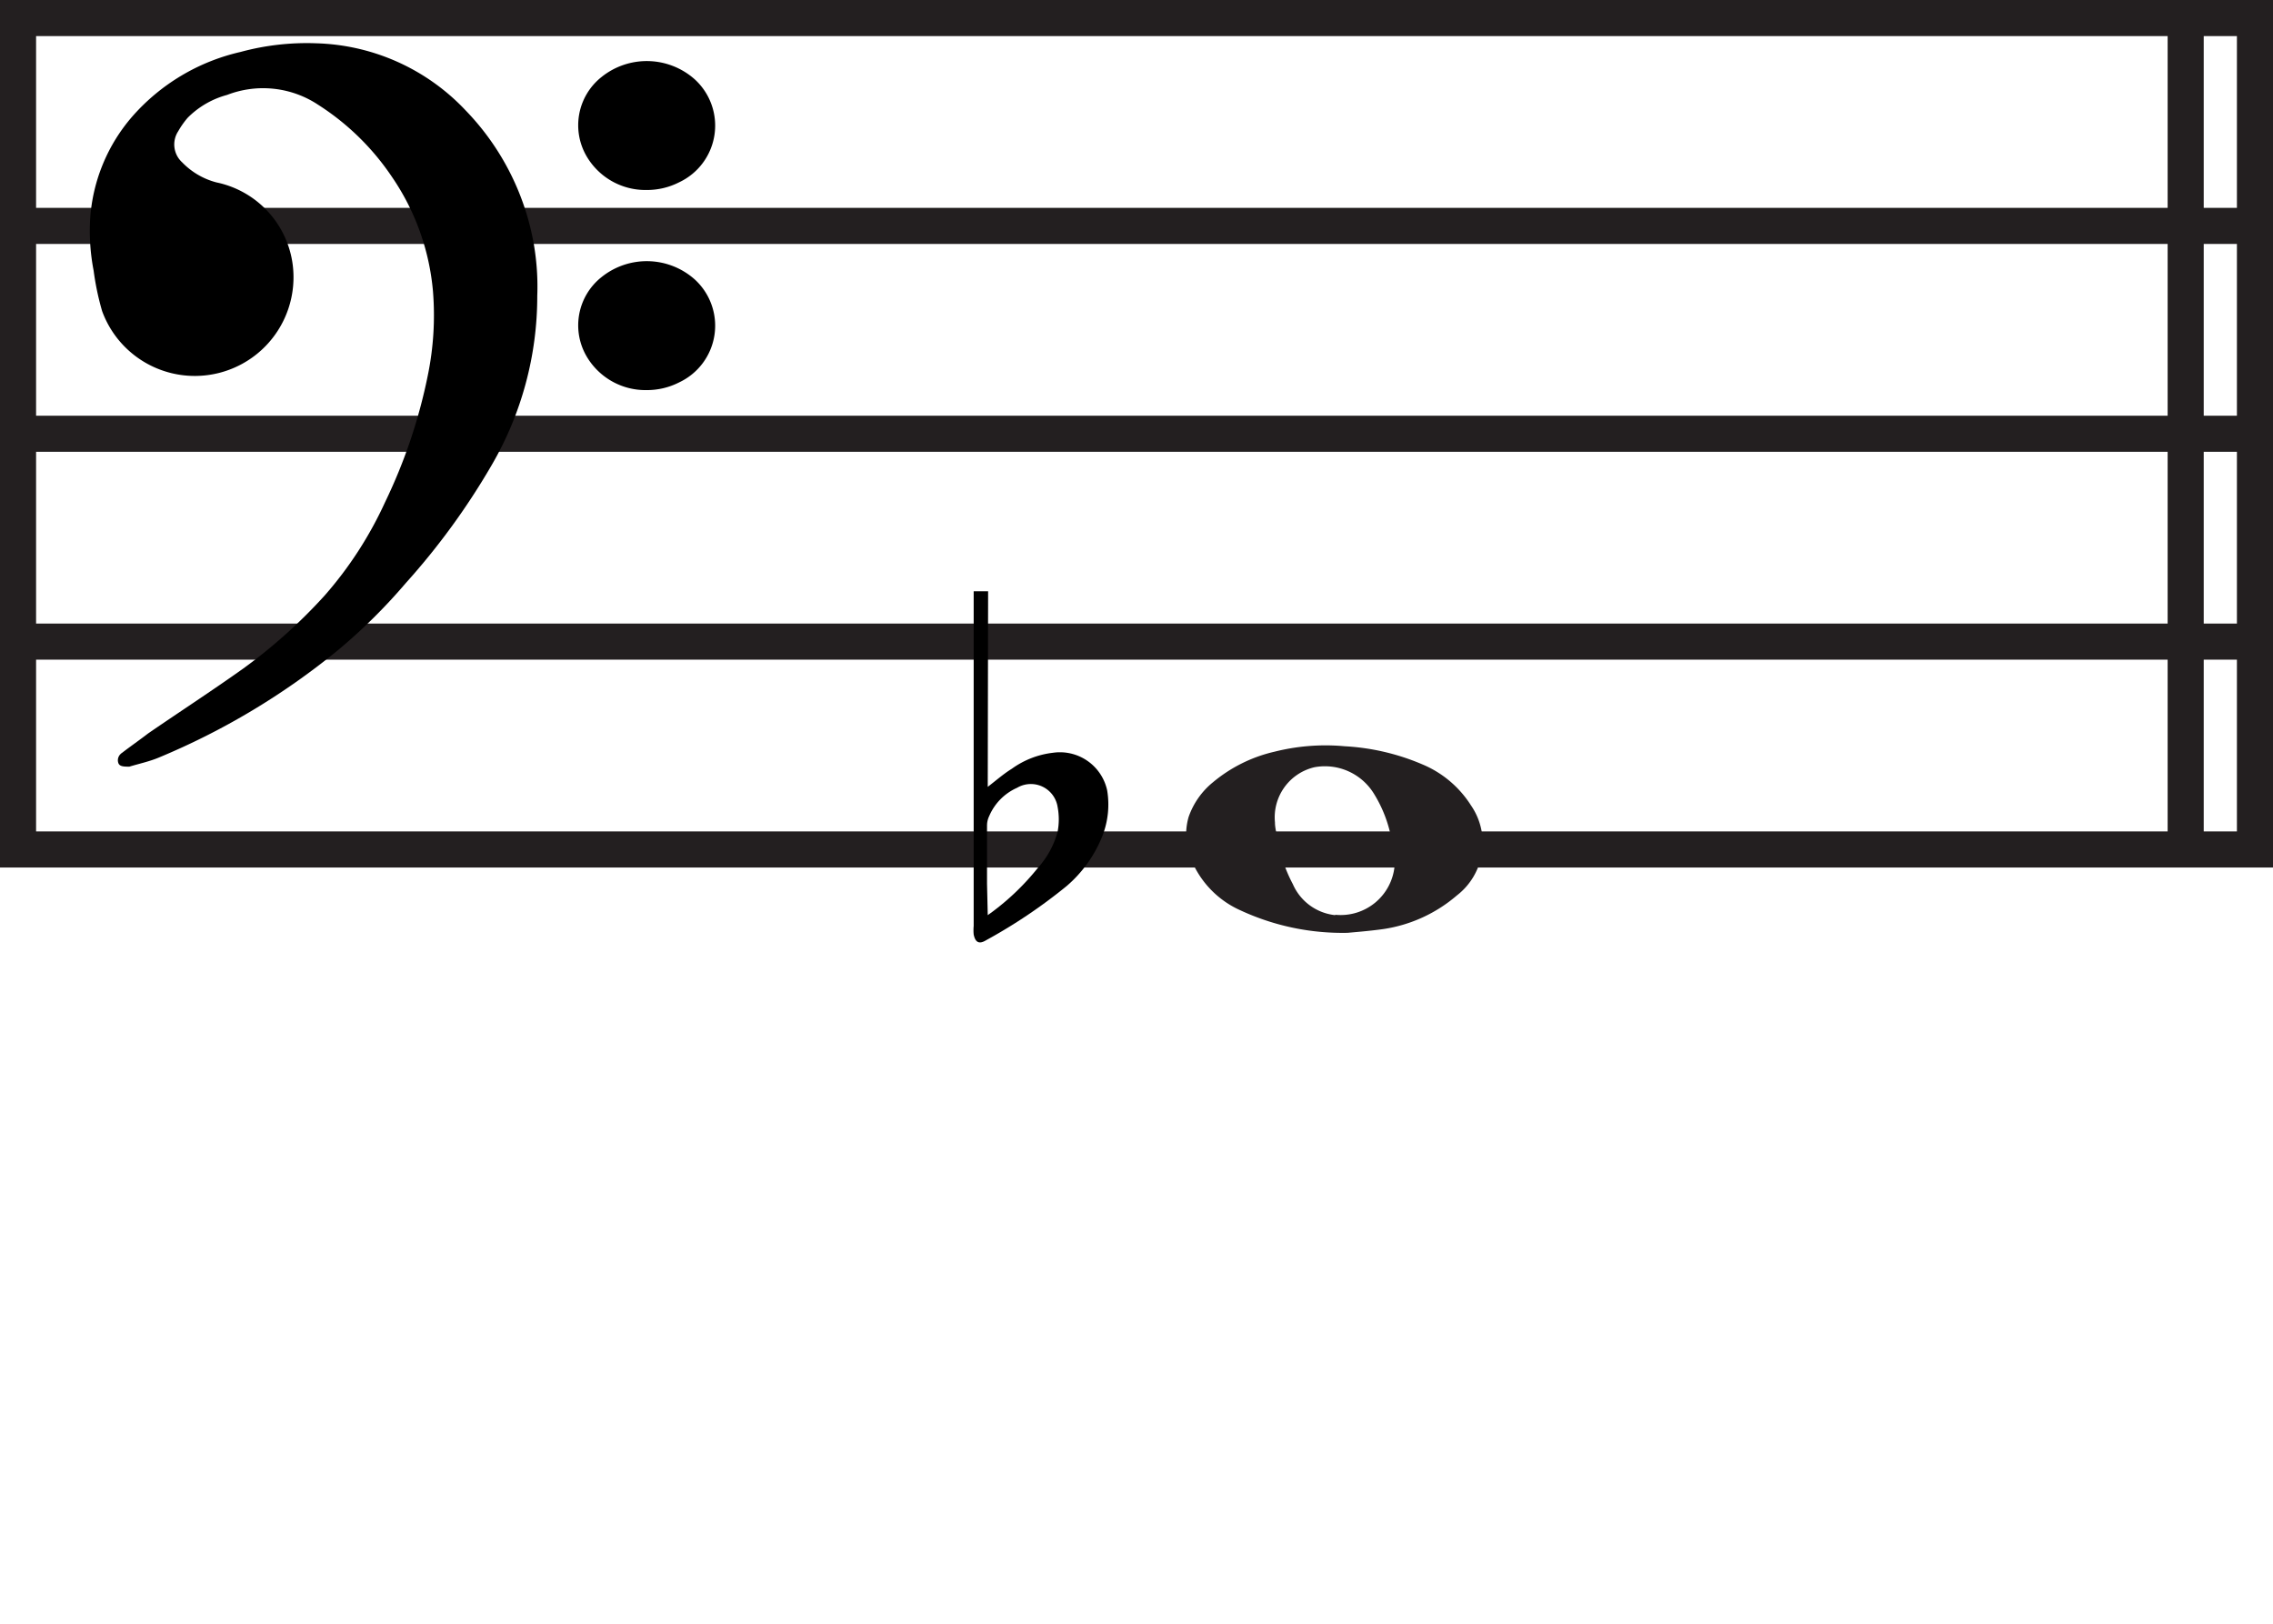<svg xmlns="http://www.w3.org/2000/svg" viewBox="0 0 125.99 90"><defs><style>.cls-1,.cls-2{fill:#231f20;}.cls-2,.cls-3{stroke:#231f20;stroke-miterlimit:10;stroke-width:2px;}.cls-3{fill:none;}</style></defs><g id="Layer_2" data-name="Layer 2"><g id="Layer_1-2" data-name="Layer 1"><path class="cls-1" d="M74.7,51.7a13.45,13.45,0,0,1-5.93-1.24A5.27,5.27,0,0,1,66.19,48a3.61,3.61,0,0,1-.31-2.71,4.3,4.3,0,0,1,1.36-1.94,8.17,8.17,0,0,1,3.41-1.69,11.59,11.59,0,0,1,3.89-.3,12.66,12.66,0,0,1,4.29,1,5.86,5.86,0,0,1,2.7,2.27,3.67,3.67,0,0,1-.78,5,8.06,8.06,0,0,1-4.06,1.86C75.91,51.6,75.12,51.66,74.7,51.7Zm-.68-1A3,3,0,0,0,77.3,48a6.2,6.2,0,0,0-.17-1.47,7.23,7.23,0,0,0-.95-2.5,3.19,3.19,0,0,0-3.31-1.51,2.85,2.85,0,0,0-2.2,3.06c0,.32.1.65.16,1A8.15,8.15,0,0,0,71.66,49,2.89,2.89,0,0,0,74,50.72Z"/><line class="cls-2" x1="1" y1="12.52" x2="124.99" y2="12.52"/><line class="cls-2" x1="1" y1="24.04" x2="124.99" y2="24.04"/><line class="cls-2" x1="1" y1="35.56" x2="124.99" y2="35.56"/><rect class="cls-3" x="1" y="1" width="123.99" height="46.08"/><line class="cls-2" x1="121.15" y1="1" x2="121.15" y2="47.08"/><path d="M29.78,16.4a18.6,18.6,0,0,1-2.54,9.4,39.11,39.11,0,0,1-4.76,6.53,31.13,31.13,0,0,1-3.79,3.74A39.73,39.73,0,0,1,8.77,42c-.51.21-1.07.33-1.6.49h0c-.29,0-.54,0-.61-.2s0-.43.21-.57c.47-.36,1-.73,1.44-1.07,1.76-1.21,3.55-2.37,5.29-3.61A29.34,29.34,0,0,0,18,33a21.18,21.18,0,0,0,3.35-5.18,29.61,29.61,0,0,0,2.36-7A16.55,16.55,0,0,0,24,16.15a13.27,13.27,0,0,0-2.27-6.34,14,14,0,0,0-4.09-4,5.53,5.53,0,0,0-5.05-.55A4.85,4.85,0,0,0,10.4,6.53a4.7,4.7,0,0,0-.52.74A1.34,1.34,0,0,0,10.1,9,4.06,4.06,0,0,0,12,10.11a5.36,5.36,0,0,1,4.2,4.39A5.47,5.47,0,0,1,5.66,17.24,15,15,0,0,1,5.19,15,11.57,11.57,0,0,1,5,12.09,9.61,9.61,0,0,1,7.33,6.46a11.33,11.33,0,0,1,6-3.58,14,14,0,0,1,4.22-.48,11.82,11.82,0,0,1,8.27,3.73,14.17,14.17,0,0,1,3.78,7.47A13.8,13.8,0,0,1,29.78,16.4Z"/><path d="M35.84,10.53a3.78,3.78,0,0,1-3.29-1.81,3.41,3.41,0,0,1,.79-4.45,4,4,0,0,1,5.15.11,3.47,3.47,0,0,1-.84,5.72A3.92,3.92,0,0,1,35.84,10.53Z"/><path d="M35.84,21.62a3.78,3.78,0,0,1-3.29-1.81,3.41,3.41,0,0,1,.79-4.45,4,4,0,0,1,5.15.11,3.47,3.47,0,0,1-.84,5.72A3.92,3.92,0,0,1,35.84,21.62Z"/><path d="M54.75,43.61c.48-.37.89-.73,1.33-1a4.85,4.85,0,0,1,2.29-.89,2.68,2.68,0,0,1,3,2.09,4.77,4.77,0,0,1-.25,2.48,7.09,7.09,0,0,1-2,2.82,29.24,29.24,0,0,1-4.46,3c-.39.24-.6.12-.69-.32a2.56,2.56,0,0,1,0-.47q0-9.12,0-18.23v-.32h.8Zm0,7.11.29-.21a13.74,13.74,0,0,0,2.48-2.4,4.93,4.93,0,0,0,1.1-2,3.67,3.67,0,0,0,0-1.4,1.5,1.5,0,0,0-2.24-1.05,3,3,0,0,0-1.55,1.57,1.21,1.21,0,0,0-.12.53c0,1.08,0,2.16,0,3.23Z"/></g></g></svg>